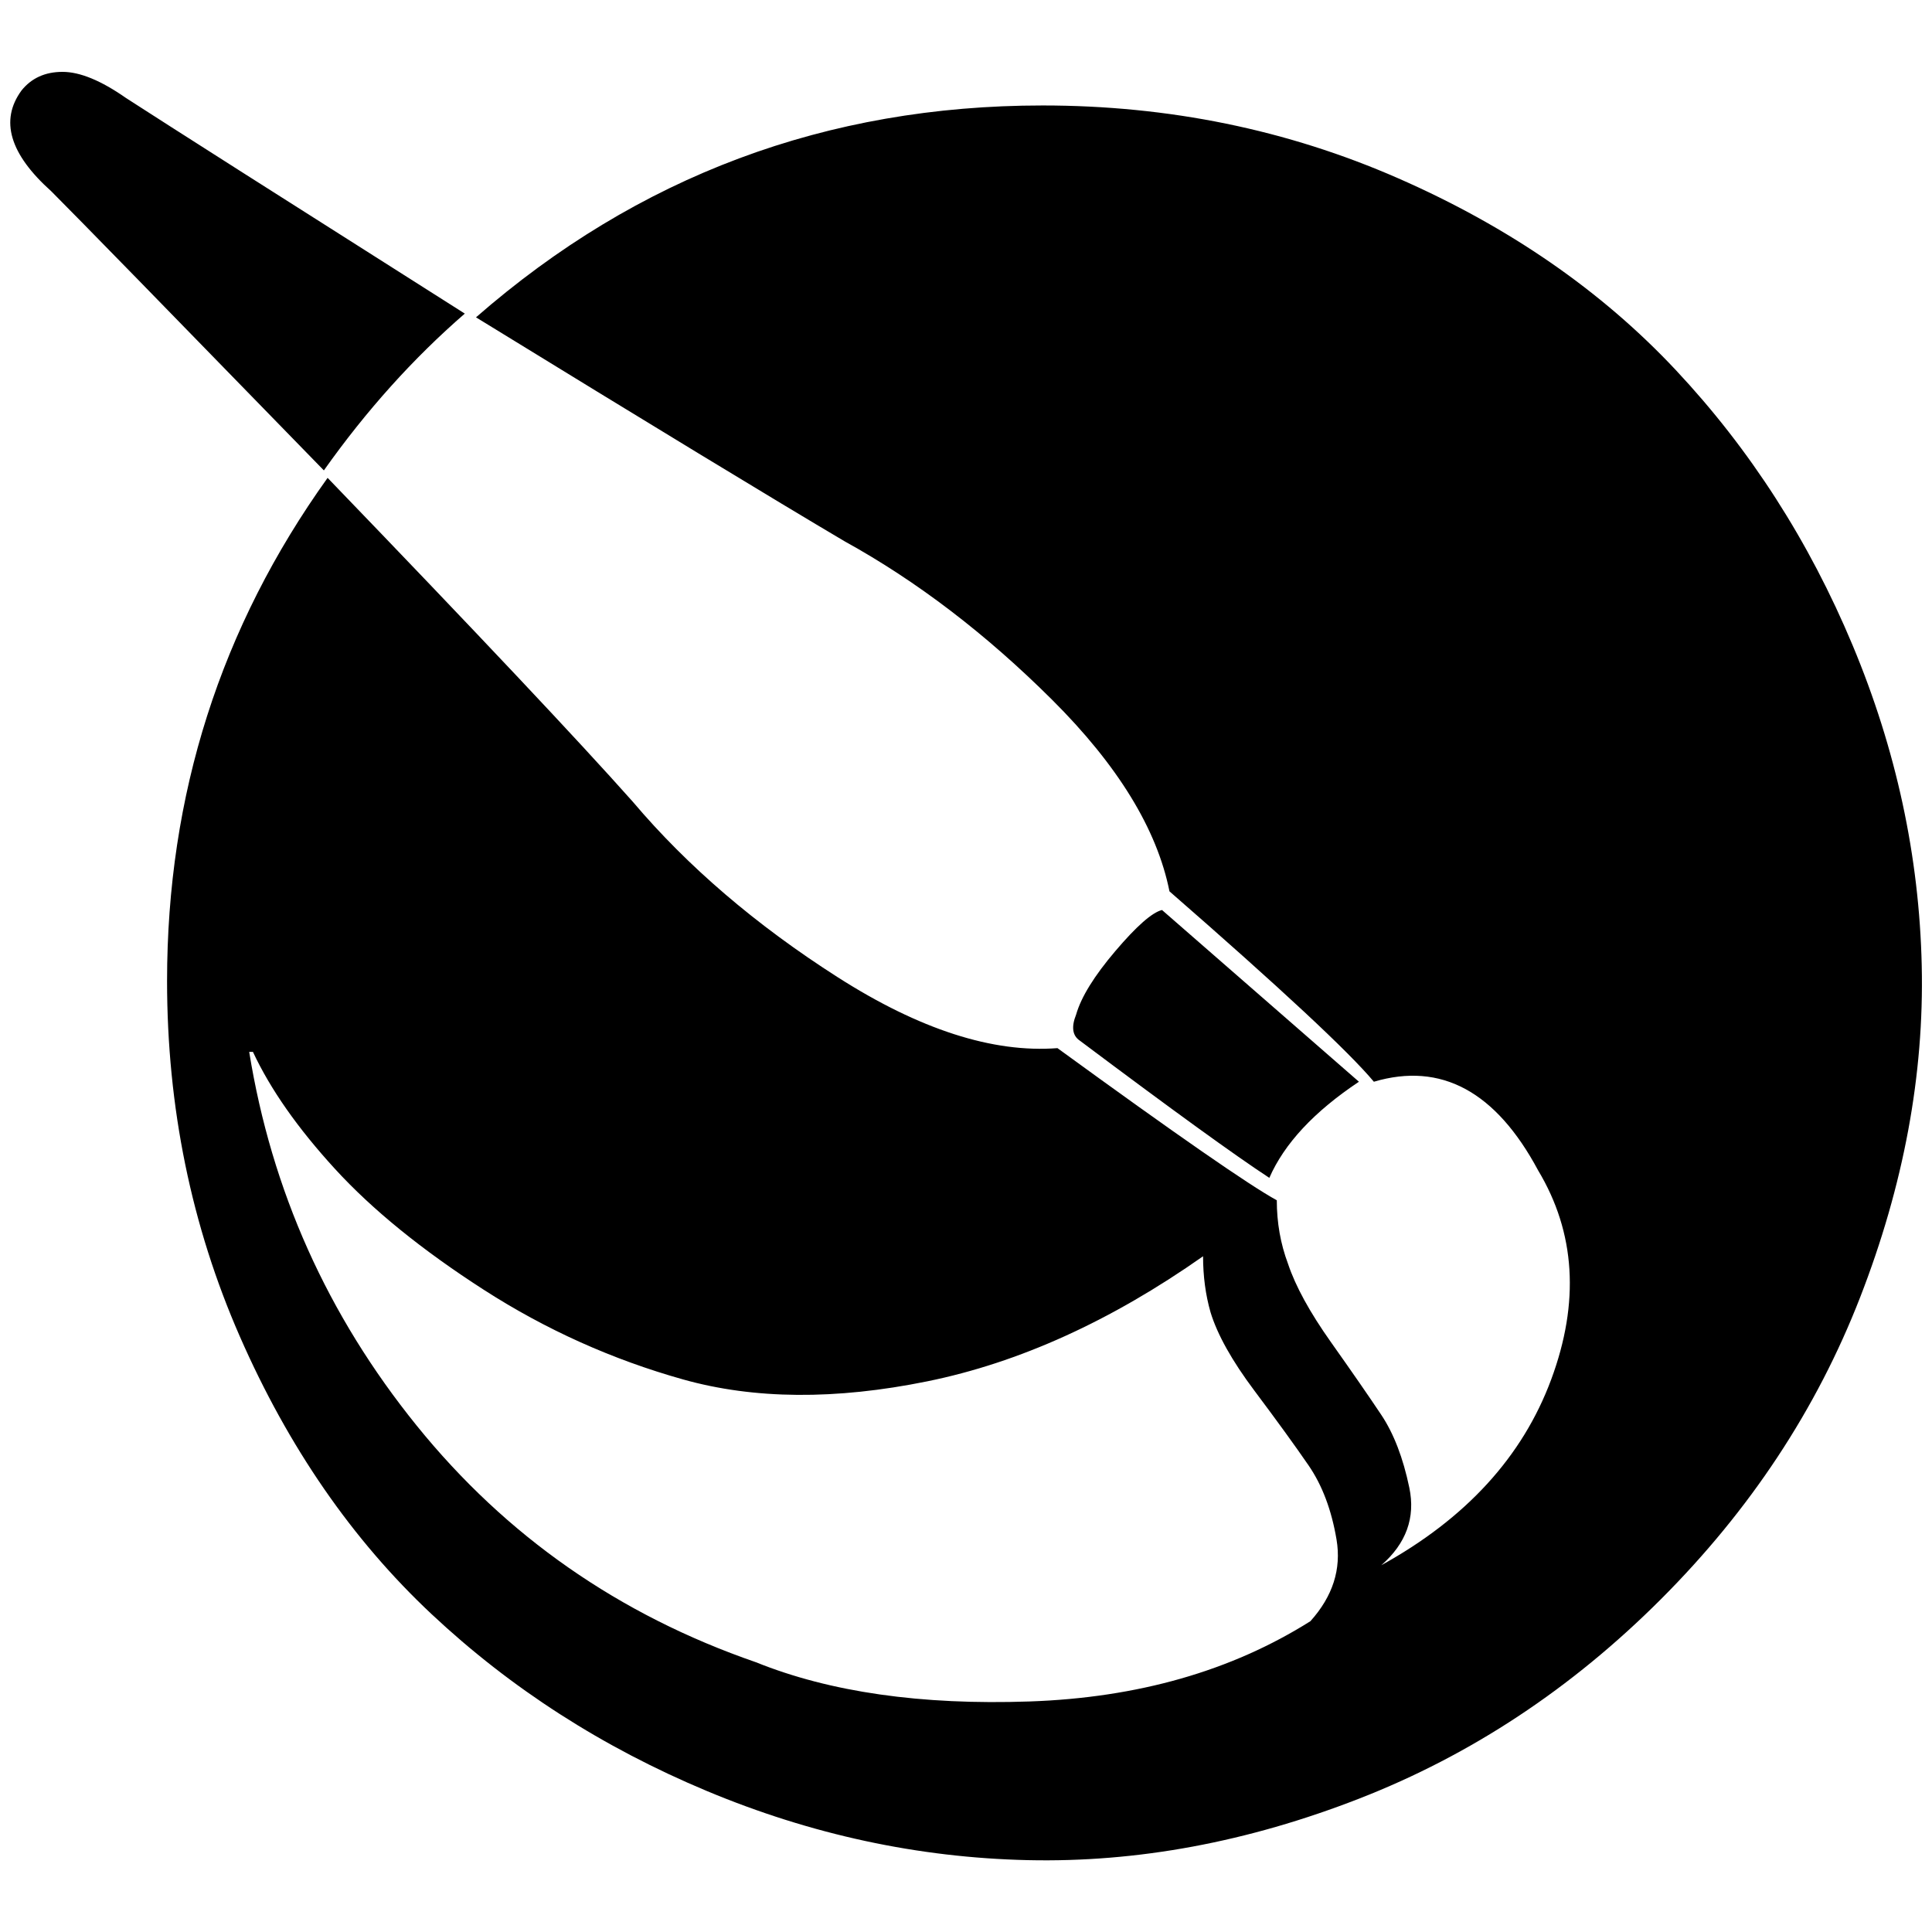 <?xml version="1.0" standalone="no"?>
<!DOCTYPE svg PUBLIC "-//W3C//DTD SVG 1.1//EN" "http://www.w3.org/Graphics/SVG/1.1/DTD/svg11.dtd" >
<svg xmlns="http://www.w3.org/2000/svg" xmlns:xlink="http://www.w3.org/1999/xlink" version="1.1" width="2048" height="2048" viewBox="-11 0 2070 2048">
   <path fill="currentColor"
d="M56 66q28 0 68 28q68 44 363 231q-83 72 -151 168q-252 -259 -292 -299q-67 -60 -32 -108q16 -20 44 -20zM1106 102q203 0 381 78t297.5 205.5t189.5 295t74 343t-66 355.5t-213.5 323.5t-323 213.5t-355.5 66t-343.5 -74t-295 -189.5t-205.5 -297.5t-78 -381
q0 -299 172 -539q239 248 327 347q88 104 219.5 188t235.5 76q191 139 235 163q0 36 12 68q12 36 46 84t54 78t30 78t-30 83q136 -75 182 -199t-14 -224q-68 -127 -176 -95q-40 -48 -219 -204q-20 -100 -126 -205.5t-222 -169.5q-115 -68 -395 -240q260 -227 607 -227z
M1234 964l211 184q-72 48 -96 103q-55 -36 -203 -147q-12 -8 -4 -28q8 -28 42 -68t50 -44zM260 1116h-4q36 223 179.5 400.5t363.5 253.5q119 48 293 42t301 -86q36 -40 28 -87.5t-30 -79.5t-58 -80t-47 -84q-8 -28 -8 -60q-148 104 -295.5 134t-261.5 -2t-213.5 -96
t-159.5 -129.5t-88 -125.5z" />
</svg>
